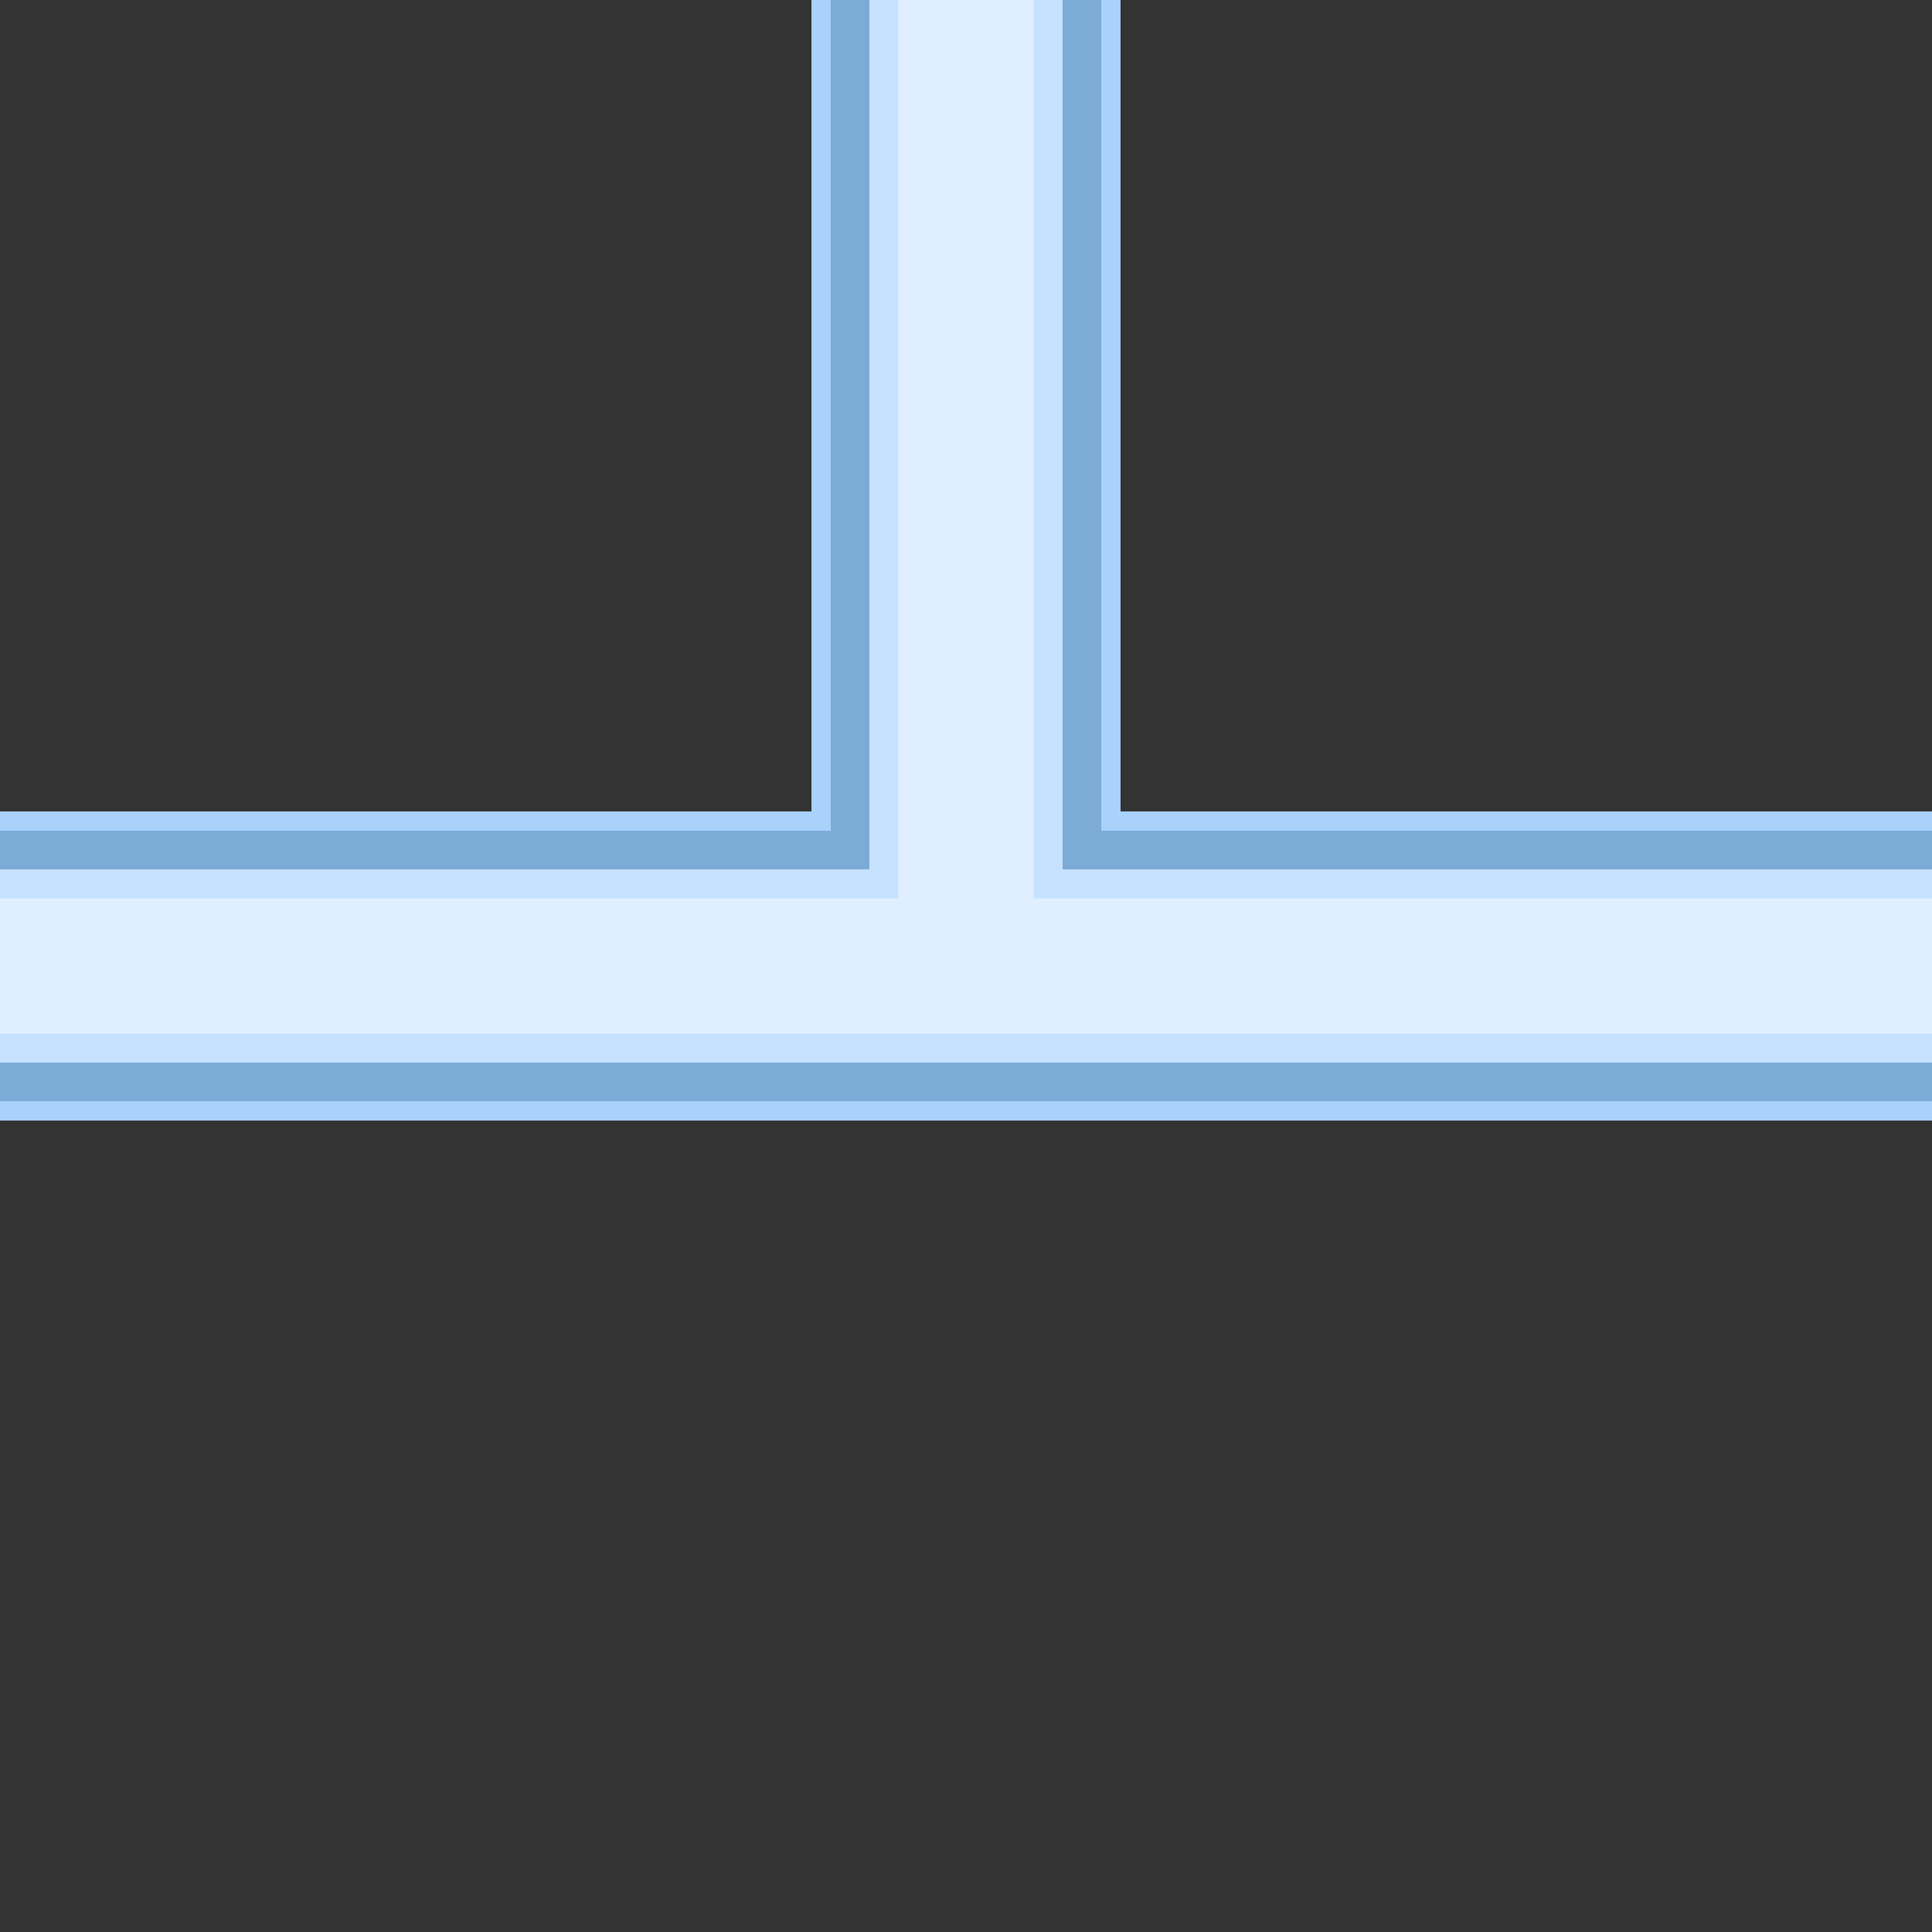 <svg version="1.1" id="Layer_1" xmlns="http://www.w3.org/2000/svg" xmlns:xlink="http://www.w3.org/1999/xlink" x="0px" y="0px" viewBox="0 0 100 100" xml:space="preserve"><rect x="0" y="0" width="100" height="100" fill="#333333" stroke="none"/><desc>Copyright Opto 22</desc> <svg><g>

<g id="frame">
	<rect fill="none" width="100" height="100"></rect>
</g>
<g id="shape">
	<polygon fill="#a9d1f9" points="58,42 58,0 42,0 42,42 0,42 0,58 100,58 100,42 	"></polygon>
</g>
<g id="dark">
	<polygon fill="#7dabd8" points="57,43 57,0 43,0 43,43 0,43 0,57 100,57 100,43 	"></polygon>
</g>
<g id="light">
	<polygon fill="#c6e2ff" points="55,45 55,0 45,0 45,45 0,45 0,55 100,55 100,45 	"></polygon>
</g>
<g id="hlight">
	<polygon fill="#e0efff" points="53.5,46.5 53.5,0 46.5,0 46.5,46.5 0,46.5 0,53.5 100,53.5 100,46.5 	"></polygon>
</g>
</g></svg></svg>